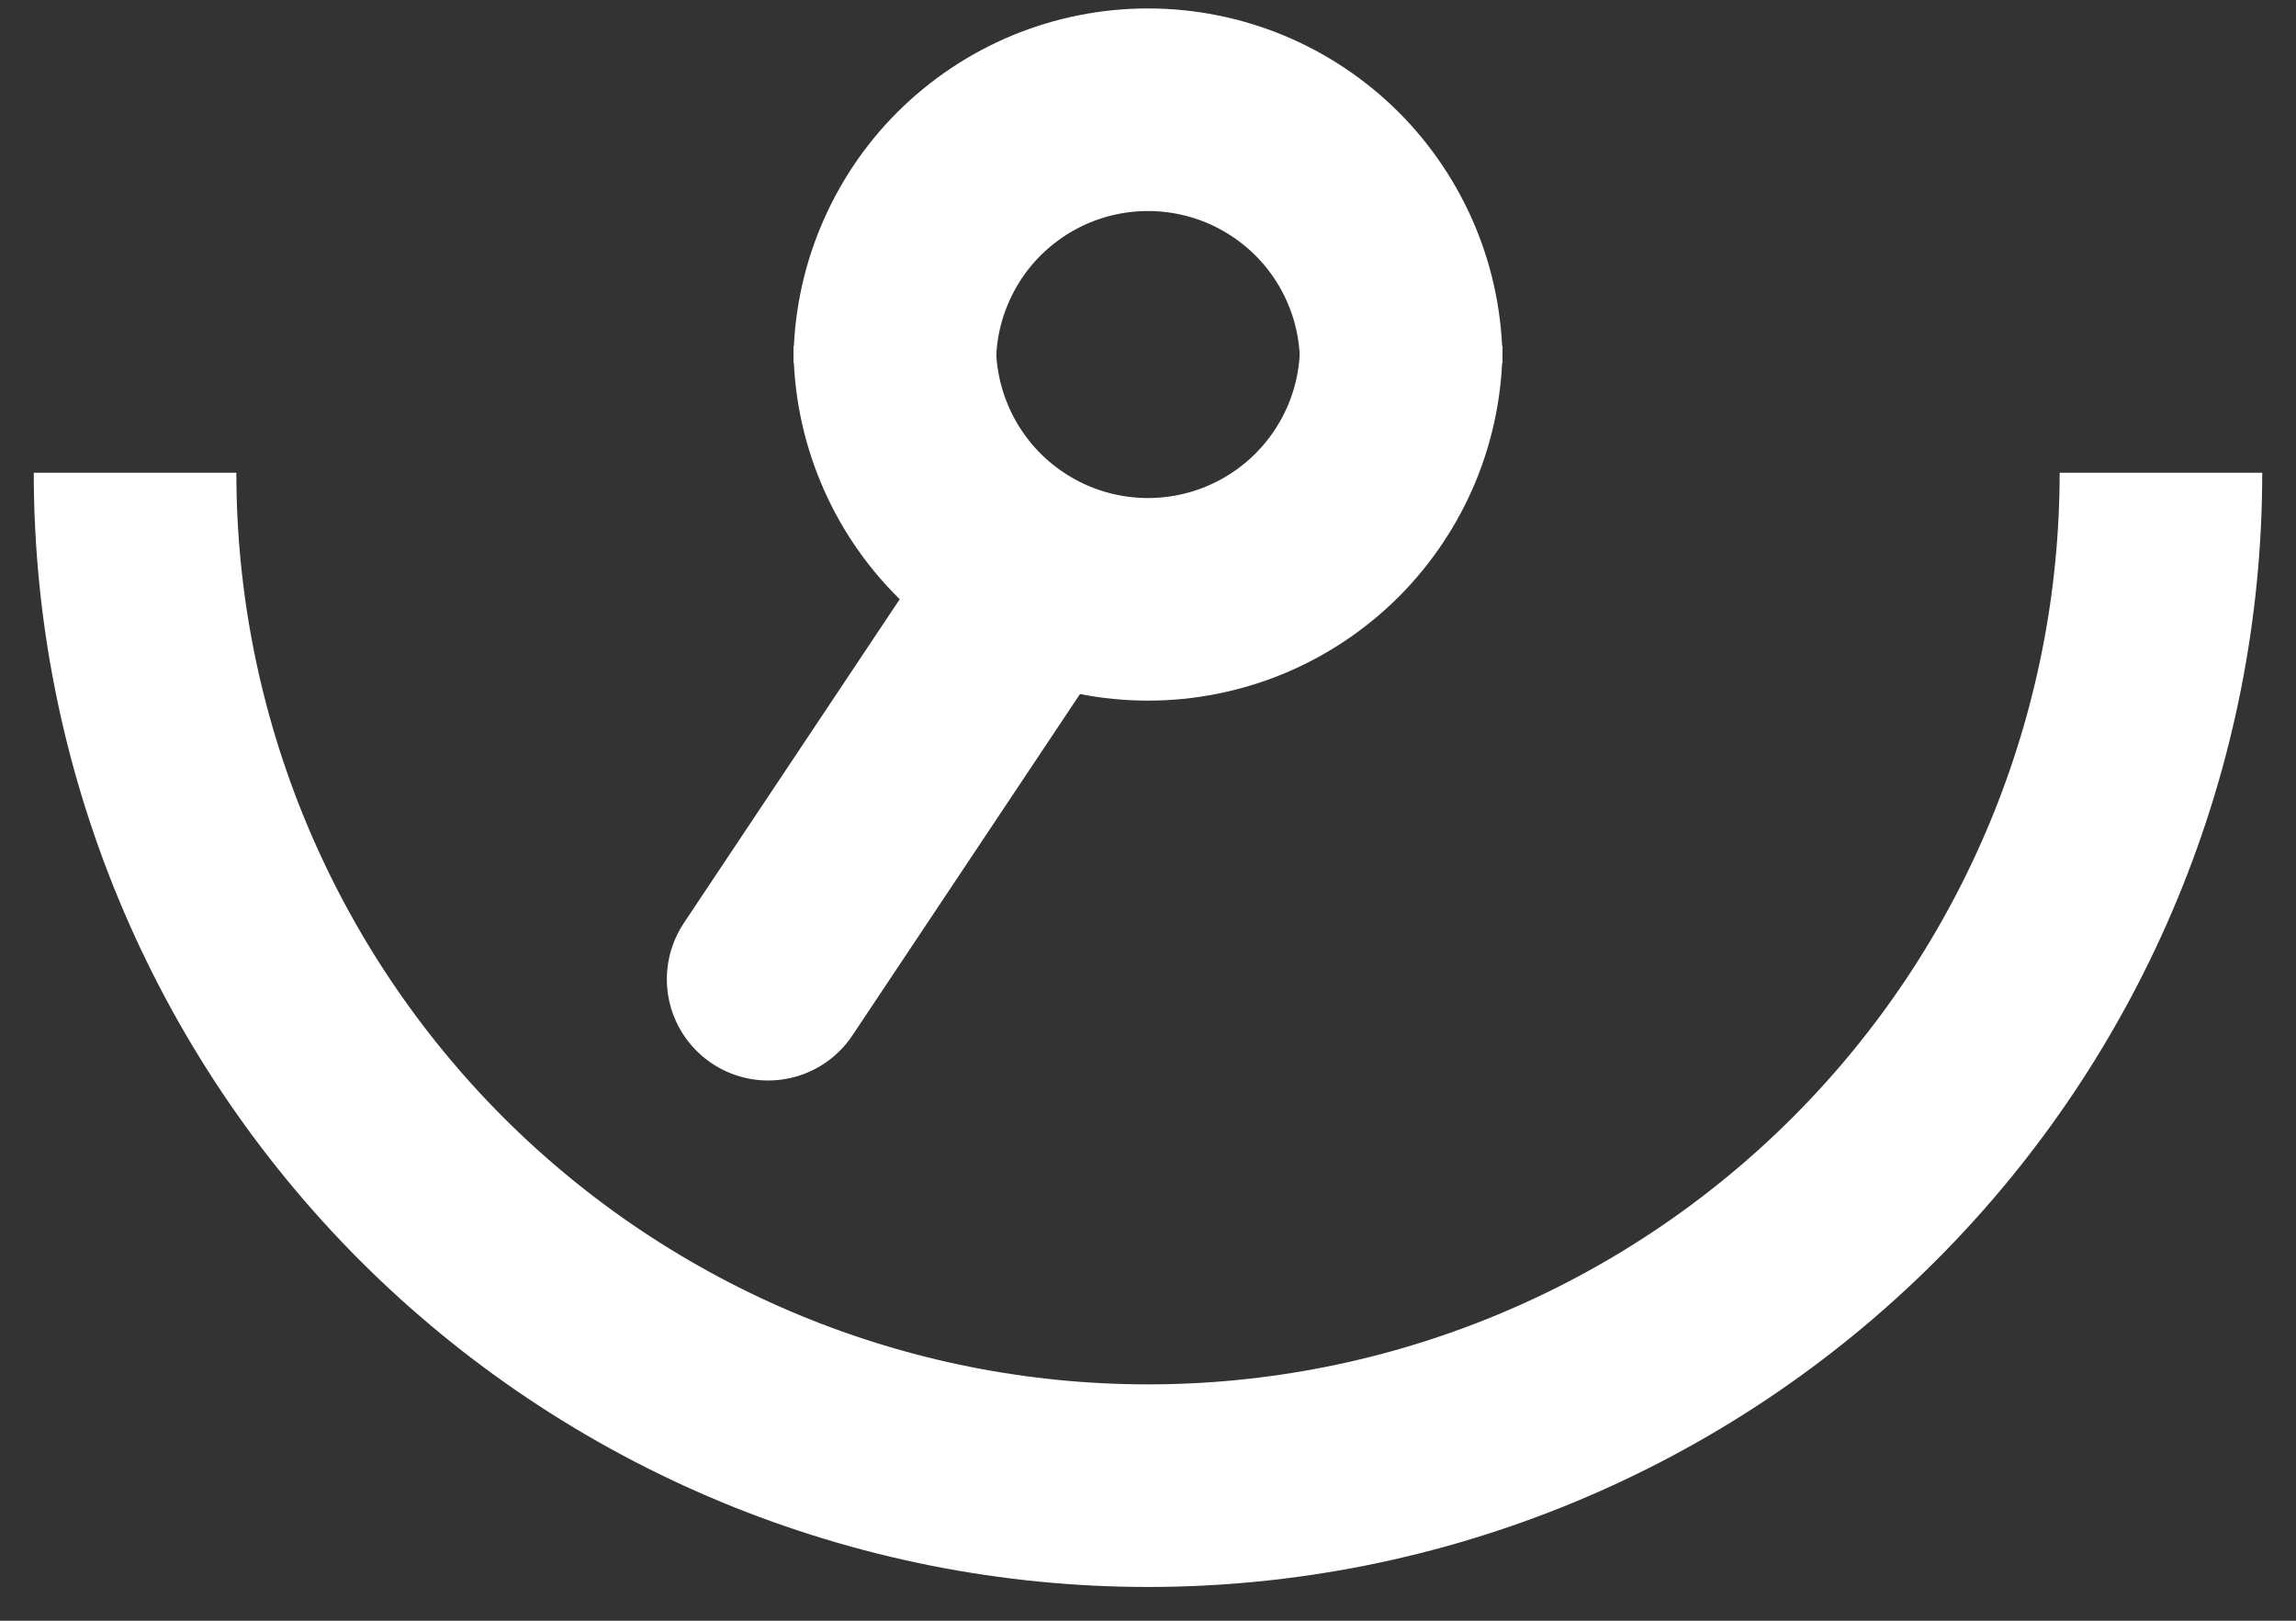 <svg width="34" height="24" viewBox="0 0 34 24" fill="none" xmlns="http://www.w3.org/2000/svg">
<rect x="0" y="0" width="34" height="24" fill="#333333" stroke="none"/>
<path d="M32 7C32 8.97 31.612 10.92 30.858 12.74C30.104 14.56 29 16.214 27.607 17.607C26.214 19 24.56 20.104 22.74 20.858C20.92 21.612 18.97 22 17 22C15.03 22 13.08 21.612 11.26 20.858C9.44 20.104 7.786 19 6.393 17.607C5.001 16.214 3.896 14.56 3.142 12.74C2.388 10.92 2 8.97 2 7" stroke="white" stroke-width="3" stroke-linejoin="round"/>
<path d="M15.125 8.875L11.375 14.5" stroke="white" stroke-width="3" stroke-linecap="round" stroke-linejoin="round"/>
<path d="M20.75 5.125C20.75 5.617 20.653 6.105 20.465 6.56C20.276 7.015 20 7.428 19.652 7.777C19.303 8.125 18.89 8.401 18.435 8.59C17.98 8.778 17.492 8.875 17 8.875C16.508 8.875 16.02 8.778 15.565 8.59C15.11 8.401 14.697 8.125 14.348 7.777C14 7.428 13.724 7.015 13.536 6.56C13.347 6.105 13.25 5.617 13.25 5.125" stroke="white" stroke-width="3" stroke-linejoin="round"/>
<path d="M13.25 5.375C13.25 4.882 13.347 4.395 13.536 3.94C13.724 3.485 14 3.071 14.348 2.723C14.697 2.375 15.11 2.099 15.565 1.91C16.02 1.722 16.508 1.625 17 1.625C17.492 1.625 17.98 1.722 18.435 1.91C18.89 2.099 19.303 2.375 19.652 2.723C20 3.071 20.276 3.485 20.465 3.94C20.653 4.395 20.75 4.882 20.75 5.375" stroke="white" stroke-width="3" stroke-linejoin="round"/>
</svg>
